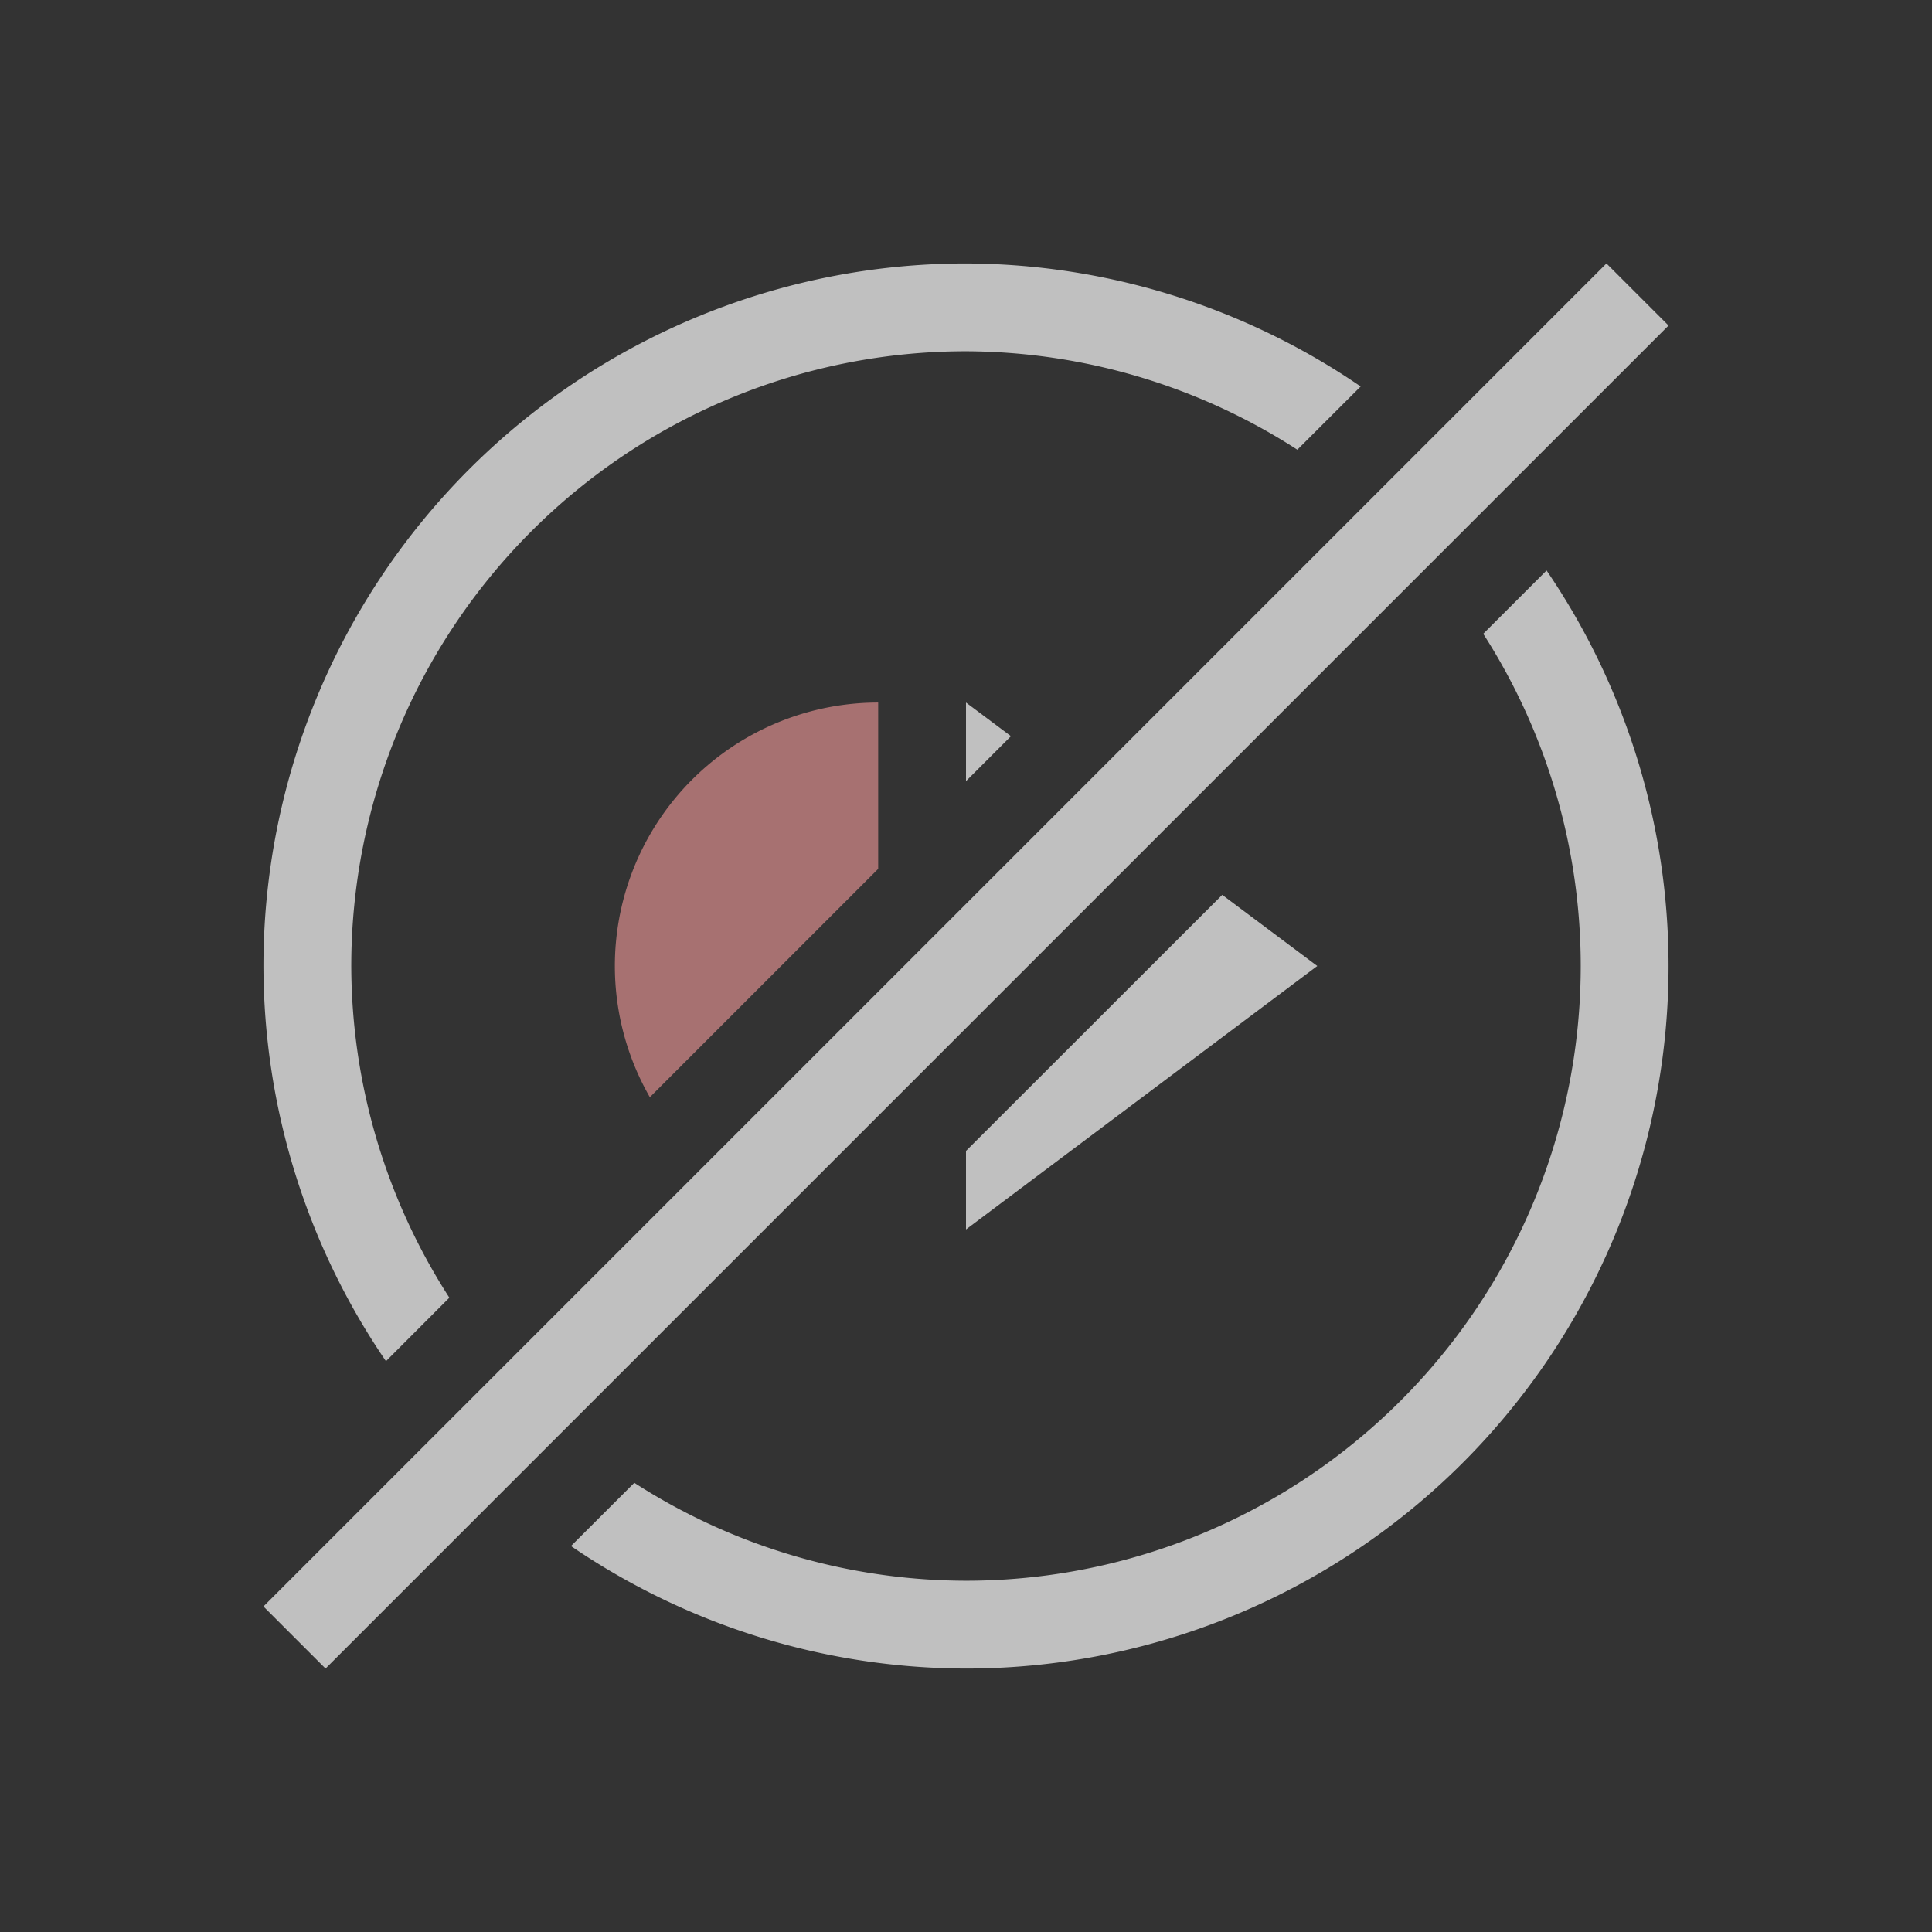 <svg xmlns="http://www.w3.org/2000/svg" viewBox="0 0 22 22">
    <rect x="0" y="0" width="22" height="22" fill="#333333" stroke="none"/>
    <defs id="defs3051">
        <style id="current-color-scheme" type="text/css">
            .ColorScheme-Text{color:#fdfdfd;opacity:.7}
        </style>
    </defs>
    <path d="M11 3a8 8 0 0 0-8 8 8 8 0 0 0 1.395 4.5l.722-.723A7 7 0 0 1 4 11a7 7 0 0 1 7-7 7 7 0 0 1 3.773 1.121l.721-.72A8 8 0 0 0 11 3zm7.293 0L3 18.293l.707.707L19 3.707 18.293 3zm-.682 3.496-.72.72a7 7 0 0 1 0 .003A7 7 0 0 1 18 11a7 7 0 0 1-7 7 7 7 0 0 1-3.777-1.115l-.721.72A8 8 0 0 0 11 19a8 8 0 0 0 8-8 8 8 0 0 0-1.389-4.504zM11 8v.895l.512-.512L11 8zm2.918 2.19L11 13.106V14l4-3-1.082-.81z" class="ColorScheme-Text" style="fill:currentColor;fill-opacity:1;stroke:none"/>
    <path d="M10 8a3 3 0 0 0-2.6 4.494l2.6-2.6Z" class="ColorScheme-Text" style="fill:#d98c8c"/>
</svg>
